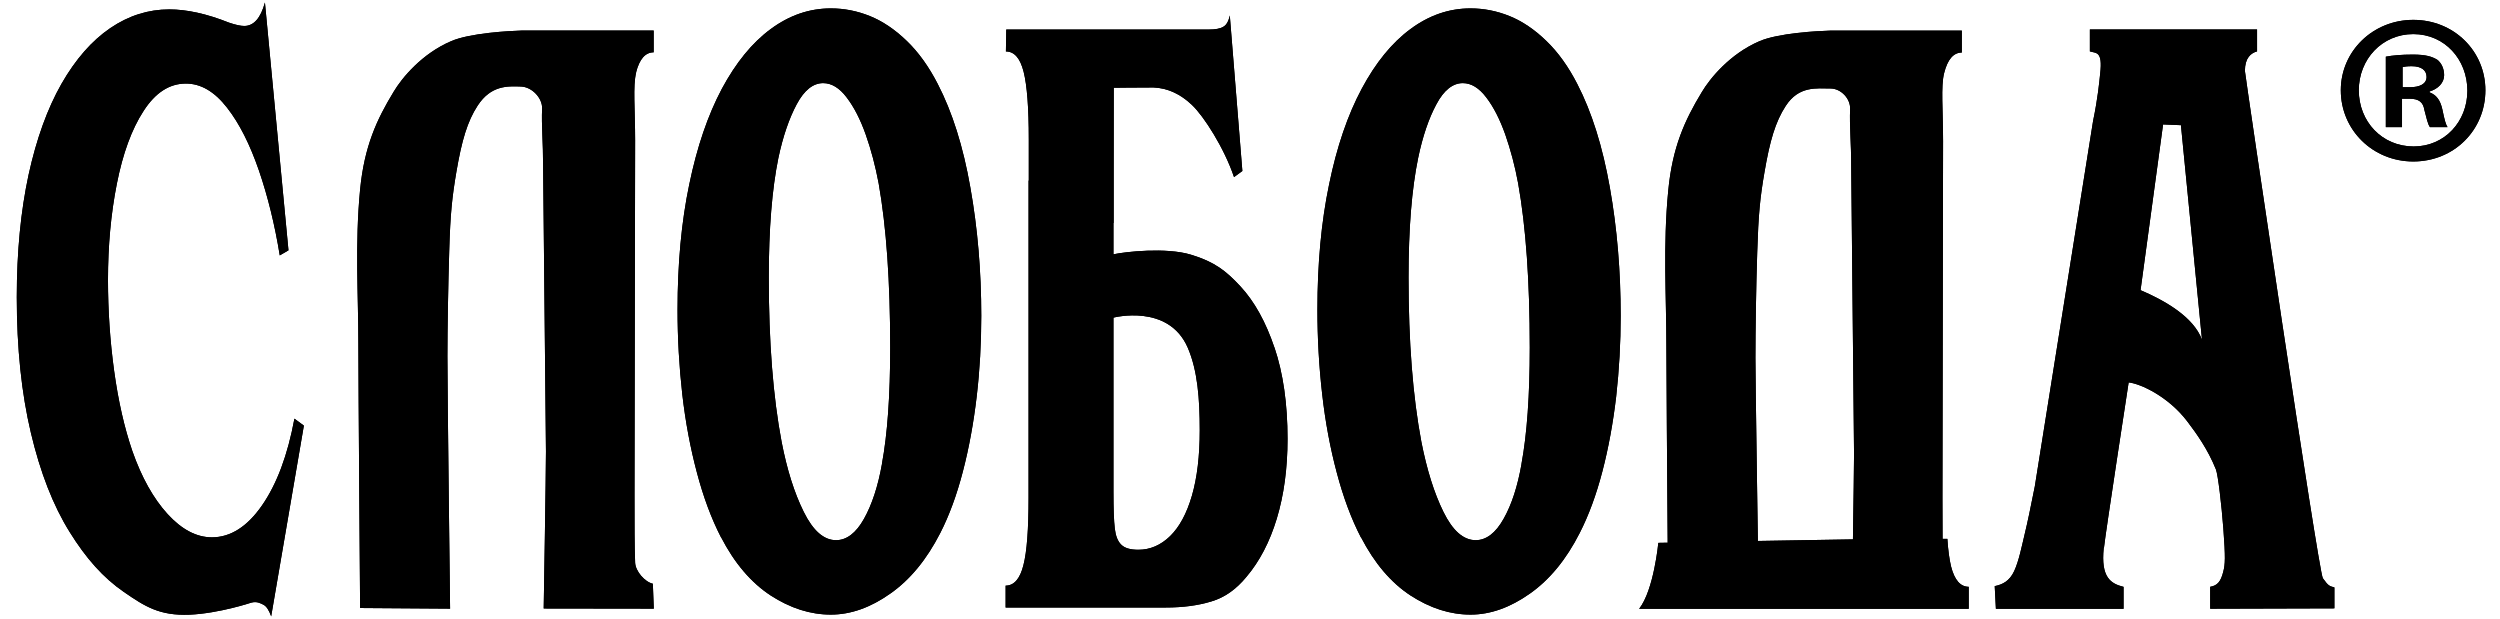 <svg width="113" height="28" viewBox="0 0 113 28" fill="none" xmlns="http://www.w3.org/2000/svg">
<g clip-path="url(#clip0_1233_3551)">
<path d="M112.34 4.079C112.34 5.881 110.921 7.299 109.08 7.299C107.258 7.299 105.804 5.881 105.804 4.079C105.804 2.313 107.258 0.898 109.08 0.898C110.921 0.898 112.34 2.313 112.34 4.079ZM106.618 4.079C106.618 5.494 107.665 6.62 109.099 6.62C110.498 6.62 111.525 5.494 111.525 4.102C111.525 2.684 110.498 1.541 109.08 1.541C107.665 1.541 106.618 2.684 106.618 4.079ZM108.574 5.747H107.839V2.562C108.131 2.506 108.535 2.467 109.06 2.467C109.661 2.467 109.933 2.562 110.163 2.7C110.34 2.835 110.475 3.088 110.475 3.396C110.475 3.744 110.202 4.017 109.815 4.135V4.174C110.124 4.292 110.301 4.522 110.396 4.952C110.495 5.435 110.55 5.628 110.629 5.747H109.835C109.74 5.628 109.677 5.336 109.582 4.969C109.526 4.617 109.329 4.463 108.922 4.463H108.571V5.747H108.574ZM108.597 3.941H108.945C109.352 3.941 109.681 3.803 109.681 3.478C109.681 3.189 109.467 2.992 109.004 2.992C108.807 2.992 108.673 3.012 108.597 3.032V3.944V3.941Z" fill="black"/>
<path d="M112.34 4.079C112.34 5.881 110.921 7.299 109.08 7.299C107.258 7.299 105.804 5.881 105.804 4.079C105.804 2.313 107.258 0.898 109.08 0.898C110.921 0.898 112.34 2.313 112.34 4.079ZM106.618 4.079C106.618 5.494 107.665 6.62 109.099 6.62C110.498 6.62 111.525 5.494 111.525 4.102C111.525 2.684 110.498 1.541 109.08 1.541C107.665 1.541 106.618 2.684 106.618 4.079ZM108.574 5.747H107.839V2.562C108.131 2.506 108.535 2.467 109.06 2.467C109.661 2.467 109.933 2.562 110.163 2.7C110.34 2.835 110.475 3.088 110.475 3.396C110.475 3.744 110.202 4.017 109.815 4.135V4.174C110.124 4.292 110.301 4.522 110.396 4.952C110.495 5.435 110.55 5.628 110.629 5.747H109.835C109.74 5.628 109.677 5.336 109.582 4.969C109.526 4.617 109.329 4.463 108.922 4.463H108.571V5.747H108.574ZM108.597 3.941H108.945C109.352 3.941 109.681 3.803 109.681 3.478C109.681 3.189 109.467 2.992 109.004 2.992C108.807 2.992 108.673 3.012 108.597 3.032V3.944V3.941Z" fill="black"/>
<path d="M95.089 24.77C94.951 26.109 95.41 26.382 95.985 26.526V27.517H90.214L90.161 26.493C90.513 26.421 90.828 26.27 91.041 25.814C91.254 25.358 91.389 24.665 91.514 24.149C91.639 23.634 91.79 22.918 91.973 21.986L94.606 5.474C94.826 4.417 94.888 3.698 94.928 3.324C95.049 2.283 94.731 2.414 94.462 2.322V1.331H102.019V2.322C101.736 2.401 101.47 2.618 101.47 3.205C101.47 3.337 104.799 25.873 104.993 26.136C105.246 26.49 105.285 26.487 105.515 26.552V27.498L99.901 27.514V26.523C100.207 26.47 100.377 26.316 100.495 25.827C100.578 25.502 100.594 25.21 100.495 23.887C100.413 22.82 100.256 21.458 100.157 21.211C99.793 20.312 99.297 19.613 98.854 19.032C98.007 17.925 96.76 17.344 96.215 17.285C96.215 17.285 95.164 24.12 95.099 24.763L95.089 24.77ZM97.771 5.628L96.753 13.116C97.859 13.589 99.143 14.321 99.53 15.355L98.578 5.658L97.771 5.625V5.628Z" fill="black"/>
<path d="M95.089 24.77C94.951 26.109 95.41 26.382 95.985 26.526V27.517H90.214L90.161 26.493C90.513 26.421 90.828 26.27 91.041 25.814C91.254 25.358 91.389 24.665 91.514 24.149C91.639 23.634 91.79 22.918 91.973 21.986L94.606 5.474C94.826 4.417 94.888 3.698 94.928 3.324C95.049 2.283 94.731 2.414 94.462 2.322V1.331H102.019V2.322C101.736 2.401 101.47 2.618 101.47 3.205C101.47 3.337 104.799 25.873 104.993 26.136C105.246 26.49 105.285 26.487 105.515 26.552V27.498L99.901 27.514V26.523C100.207 26.47 100.377 26.316 100.495 25.827C100.578 25.502 100.594 25.21 100.495 23.887C100.413 22.82 100.256 21.458 100.157 21.211C99.793 20.312 99.297 19.613 98.854 19.032C98.007 17.925 96.76 17.344 96.215 17.285C96.215 17.285 95.164 24.12 95.099 24.763L95.089 24.77ZM97.771 5.628L96.753 13.116C97.859 13.589 99.143 14.321 99.53 15.355L98.578 5.658L97.771 5.625V5.628Z" fill="black"/>
<path d="M28.748 3.281C28.902 2.67 29.168 2.365 29.546 2.365V1.38H23.594C23.032 1.397 21.25 1.489 20.393 1.86C19.077 2.421 18.164 3.521 17.793 4.148C17.025 5.408 16.467 6.62 16.277 8.566C16.037 11.025 16.198 13.402 16.198 15.503C16.198 17.269 16.277 27.482 16.277 27.482L20.344 27.511C20.344 27.511 20.223 17.637 20.223 16.097C20.223 14.902 20.259 12.824 20.305 11.34C20.354 9.659 20.436 8.895 20.633 7.742C20.872 6.357 21.122 5.487 21.591 4.771C22.189 3.859 22.931 3.888 23.545 3.911C24.057 3.928 24.523 4.446 24.503 4.906C24.47 5.691 24.549 6.39 24.549 7.536L24.677 20.41C24.677 21.454 24.575 27.504 24.575 27.504L29.552 27.511L29.509 26.385C29.148 26.306 28.721 25.82 28.708 25.43C28.679 24.625 28.679 23.782 28.679 22.37L28.708 6.347C28.708 4.936 28.6 3.888 28.754 3.281H28.748Z" fill="black"/>
<path d="M28.748 3.281C28.902 2.67 29.168 2.365 29.546 2.365V1.38H23.594C23.032 1.397 21.25 1.489 20.393 1.86C19.077 2.421 18.164 3.521 17.793 4.148C17.025 5.408 16.467 6.62 16.277 8.566C16.037 11.025 16.198 13.402 16.198 15.503C16.198 17.269 16.277 27.482 16.277 27.482L20.344 27.511C20.344 27.511 20.223 17.637 20.223 16.097C20.223 14.902 20.259 12.824 20.305 11.34C20.354 9.659 20.436 8.895 20.633 7.742C20.872 6.357 21.122 5.487 21.591 4.771C22.189 3.859 22.931 3.888 23.545 3.911C24.057 3.928 24.523 4.446 24.503 4.906C24.47 5.691 24.549 6.39 24.549 7.536L24.677 20.41C24.677 21.454 24.575 27.504 24.575 27.504L29.552 27.511L29.509 26.385C29.148 26.306 28.721 25.82 28.708 25.43C28.679 24.625 28.679 23.782 28.679 22.37L28.708 6.347C28.708 4.936 28.6 3.888 28.754 3.281H28.748Z" fill="black"/>
<path d="M12.258 27.862C12.159 27.58 12.044 27.406 11.913 27.337C11.782 27.271 11.614 27.17 11.358 27.239C11.358 27.239 9.911 27.724 8.565 27.784C7.215 27.836 6.559 27.419 5.594 26.753C4.671 26.119 3.89 25.243 3.145 24.041C2.4 22.846 1.819 21.353 1.395 19.56C0.972 17.774 0.758 15.733 0.758 13.435C0.758 11.38 0.939 9.538 1.29 7.907C1.648 6.272 2.144 4.903 2.78 3.787C3.417 2.674 4.153 1.837 4.986 1.269C5.82 0.704 6.707 0.425 7.652 0.425C8.443 0.425 9.343 0.622 10.351 1.023C10.646 1.124 10.879 1.174 11.04 1.174C11.47 1.174 11.782 0.819 11.975 0.113L13.039 11.314L12.645 11.544C12.422 10.168 12.11 8.895 11.706 7.713C11.299 6.534 10.823 5.579 10.255 4.857C9.687 4.131 9.073 3.777 8.401 3.777C7.659 3.777 7.022 4.187 6.487 5.018C5.948 5.848 5.551 6.945 5.282 8.304C5.013 9.659 4.881 11.114 4.881 12.65C4.881 14.035 4.973 15.408 5.16 16.77C5.348 18.132 5.623 19.34 5.981 20.384C6.401 21.582 6.933 22.531 7.573 23.234C8.213 23.933 8.88 24.287 9.579 24.287C10.419 24.287 11.178 23.805 11.844 22.843C12.514 21.878 13.003 20.571 13.308 18.923L13.735 19.238L12.255 27.869L12.258 27.862Z" fill="black"/>
<path d="M12.258 27.862C12.159 27.58 12.044 27.406 11.913 27.337C11.782 27.271 11.614 27.17 11.358 27.239C11.358 27.239 9.911 27.724 8.565 27.784C7.215 27.836 6.559 27.419 5.594 26.753C4.671 26.119 3.89 25.243 3.145 24.041C2.4 22.846 1.819 21.353 1.395 19.56C0.972 17.774 0.758 15.733 0.758 13.435C0.758 11.38 0.939 9.538 1.29 7.907C1.648 6.272 2.144 4.903 2.78 3.787C3.417 2.674 4.153 1.837 4.986 1.269C5.82 0.704 6.707 0.425 7.652 0.425C8.443 0.425 9.343 0.622 10.351 1.023C10.646 1.124 10.879 1.174 11.04 1.174C11.47 1.174 11.782 0.819 11.975 0.113L13.039 11.314L12.645 11.544C12.422 10.168 12.11 8.895 11.706 7.713C11.299 6.534 10.823 5.579 10.255 4.857C9.687 4.131 9.073 3.777 8.401 3.777C7.659 3.777 7.022 4.187 6.487 5.018C5.948 5.848 5.551 6.945 5.282 8.304C5.013 9.659 4.881 11.114 4.881 12.65C4.881 14.035 4.973 15.408 5.16 16.77C5.348 18.132 5.623 19.34 5.981 20.384C6.401 21.582 6.933 22.531 7.573 23.234C8.213 23.933 8.88 24.287 9.579 24.287C10.419 24.287 11.178 23.805 11.844 22.843C12.514 21.878 13.003 20.571 13.308 18.923L13.735 19.238L12.255 27.869L12.258 27.862Z" fill="black"/>
<path d="M57.606 15.716C57.216 14.557 56.704 13.629 56.063 12.939C55.423 12.25 54.905 11.836 53.828 11.511C52.709 11.17 50.844 11.38 50.328 11.495V10.077C50.332 10.077 50.335 10.077 50.338 10.077V7.726L50.342 3.967C50.342 3.967 51.412 3.954 52.141 3.954C52.774 3.981 53.355 4.246 53.877 4.745C54.409 5.244 55.341 6.699 55.778 8.005L56.155 7.729L55.587 0.698C55.535 0.954 55.436 1.128 55.299 1.207C55.161 1.295 54.934 1.335 54.632 1.335H45.483L45.467 2.326C45.847 2.326 46.113 2.631 46.268 3.245C46.422 3.856 46.501 4.873 46.501 6.298V8.163C46.498 8.163 46.494 8.163 46.491 8.163V22.495C46.491 23.92 46.416 24.938 46.258 25.548C46.104 26.162 45.834 26.471 45.454 26.471V27.459H52.702C53.467 27.459 54.146 27.37 54.75 27.186C55.354 27.009 55.883 26.631 56.339 26.073C56.93 25.377 57.39 24.498 57.711 23.441C58.033 22.377 58.197 21.175 58.197 19.839C58.197 18.251 58 16.872 57.606 15.707V15.716ZM53.874 22.407C53.638 23.217 53.309 23.821 52.889 24.232C52.466 24.642 51.99 24.849 51.455 24.849C51.097 24.849 50.837 24.777 50.68 24.619C50.522 24.468 50.427 24.222 50.388 23.884C50.348 23.546 50.328 22.991 50.328 22.219V14.357C50.328 14.357 52.81 13.707 53.684 15.71C54.133 16.744 54.228 18.037 54.228 19.449C54.228 20.611 54.11 21.596 53.874 22.407Z" fill="black"/>
<path d="M57.606 15.716C57.216 14.557 56.704 13.629 56.063 12.939C55.423 12.25 54.905 11.836 53.828 11.511C52.709 11.17 50.844 11.38 50.328 11.495V10.077C50.332 10.077 50.335 10.077 50.338 10.077V7.726L50.342 3.967C50.342 3.967 51.412 3.954 52.141 3.954C52.774 3.981 53.355 4.246 53.877 4.745C54.409 5.244 55.341 6.699 55.778 8.005L56.155 7.729L55.587 0.698C55.535 0.954 55.436 1.128 55.299 1.207C55.161 1.295 54.934 1.335 54.632 1.335H45.483L45.467 2.326C45.847 2.326 46.113 2.631 46.268 3.245C46.422 3.856 46.501 4.873 46.501 6.298V8.163C46.498 8.163 46.494 8.163 46.491 8.163V22.495C46.491 23.92 46.416 24.938 46.258 25.548C46.104 26.162 45.834 26.471 45.454 26.471V27.459H52.702C53.467 27.459 54.146 27.37 54.75 27.186C55.354 27.009 55.883 26.631 56.339 26.073C56.93 25.377 57.39 24.498 57.711 23.441C58.033 22.377 58.197 21.175 58.197 19.839C58.197 18.251 58 16.872 57.606 15.707V15.716ZM53.874 22.407C53.638 23.217 53.309 23.821 52.889 24.232C52.466 24.642 51.99 24.849 51.455 24.849C51.097 24.849 50.837 24.777 50.68 24.619C50.522 24.468 50.427 24.222 50.388 23.884C50.348 23.546 50.328 22.991 50.328 22.219V14.357C50.328 14.357 52.81 13.707 53.684 15.71C54.133 16.744 54.228 18.037 54.228 19.449C54.228 20.611 54.11 21.596 53.874 22.407Z" fill="black"/>
<path d="M88.986 26.523C88.609 26.523 88.343 26.215 88.188 25.604C88.113 25.292 88.054 24.872 88.021 24.356H87.804C87.798 23.841 87.798 23.25 87.798 22.492L87.827 6.38C87.827 4.962 87.719 3.912 87.876 3.298C88.031 2.684 88.297 2.375 88.674 2.375V1.384H82.723C82.161 1.4 80.375 1.492 79.519 1.866C78.202 2.434 77.293 3.534 76.919 4.168C76.151 5.435 75.593 6.653 75.405 8.612C75.162 11.084 75.32 13.474 75.32 15.588C75.32 16.731 75.356 21.353 75.379 24.53L74.956 24.537C74.956 24.537 74.755 26.674 74.089 27.518H88.986V26.53V26.523ZM79.456 24.452C79.456 24.419 79.345 17.141 79.345 16.179C79.345 14.978 79.377 12.89 79.427 11.396C79.479 9.702 79.555 8.931 79.755 7.779C79.995 6.38 80.244 5.507 80.714 4.788C81.311 3.869 82.122 4 82.739 4C83.212 4 83.645 4.46 83.625 4.926C83.593 5.72 83.675 6.423 83.675 7.568L83.803 20.522C83.803 21.034 83.776 22.755 83.753 24.379L79.46 24.452H79.456Z" fill="black"/>
<path d="M88.986 26.523C88.609 26.523 88.343 26.215 88.188 25.604C88.113 25.292 88.054 24.872 88.021 24.356H87.804C87.798 23.841 87.798 23.25 87.798 22.492L87.827 6.38C87.827 4.962 87.719 3.912 87.876 3.298C88.031 2.684 88.297 2.375 88.674 2.375V1.384H82.723C82.161 1.4 80.375 1.492 79.519 1.866C78.202 2.434 77.293 3.534 76.919 4.168C76.151 5.435 75.593 6.653 75.405 8.612C75.162 11.084 75.32 13.474 75.32 15.588C75.32 16.731 75.356 21.353 75.379 24.53L74.956 24.537C74.956 24.537 74.755 26.674 74.089 27.518H88.986V26.53V26.523ZM79.456 24.452C79.456 24.419 79.345 17.141 79.345 16.179C79.345 14.978 79.377 12.89 79.427 11.396C79.479 9.702 79.555 8.931 79.755 7.779C79.995 6.38 80.244 5.507 80.714 4.788C81.311 3.869 82.122 4 82.739 4C83.212 4 83.645 4.46 83.625 4.926C83.593 5.72 83.675 6.423 83.675 7.568L83.803 20.522C83.803 21.034 83.776 22.755 83.753 24.379L79.46 24.452H79.456Z" fill="black"/>
<path d="M32.592 24.291C32.155 23.444 31.791 22.466 31.499 21.356C31.203 20.247 30.983 19.071 30.839 17.821C30.698 16.573 30.625 15.3 30.625 13.999C30.625 11.921 30.799 10.031 31.154 8.337C31.505 6.636 31.998 5.198 32.628 4.013C33.261 2.835 33.997 1.929 34.837 1.312C35.681 0.688 36.59 0.379 37.555 0.379C38.156 0.379 38.744 0.494 39.322 0.727C39.896 0.96 40.454 1.335 40.989 1.853C41.524 2.369 41.987 3.019 42.388 3.8C43.044 5.067 43.536 6.623 43.861 8.478C44.19 10.329 44.354 12.263 44.354 14.278C44.354 15.506 44.288 16.721 44.147 17.919C44.006 19.117 43.799 20.25 43.523 21.307C43.248 22.367 42.906 23.296 42.502 24.087C41.889 25.286 41.14 26.201 40.244 26.828C39.348 27.462 38.455 27.78 37.555 27.78C36.63 27.78 35.724 27.492 34.837 26.917C33.954 26.339 33.202 25.463 32.592 24.281V24.291ZM39.863 20.965C40.113 19.623 40.237 17.876 40.237 15.716C40.237 12.726 40.063 10.254 39.715 8.288C39.568 7.503 39.374 6.771 39.131 6.082C38.888 5.399 38.603 4.841 38.271 4.407C37.943 3.971 37.585 3.757 37.207 3.757C36.754 3.757 36.354 4.072 36.013 4.709C35.674 5.34 35.392 6.154 35.182 7.142C34.896 8.544 34.749 10.342 34.749 12.545C34.749 15.454 34.942 17.929 35.33 19.977C35.573 21.228 35.904 22.282 36.328 23.135C36.751 23.989 37.237 24.416 37.788 24.416C38.268 24.416 38.691 24.094 39.052 23.451C39.413 22.807 39.686 21.977 39.866 20.965H39.863Z" fill="black"/>
<path d="M32.592 24.291C32.155 23.444 31.791 22.466 31.499 21.356C31.203 20.247 30.983 19.071 30.839 17.821C30.698 16.573 30.625 15.3 30.625 13.999C30.625 11.921 30.799 10.031 31.154 8.337C31.505 6.636 31.998 5.198 32.628 4.013C33.261 2.835 33.997 1.929 34.837 1.312C35.681 0.688 36.59 0.379 37.555 0.379C38.156 0.379 38.744 0.494 39.322 0.727C39.896 0.96 40.454 1.335 40.989 1.853C41.524 2.369 41.987 3.019 42.388 3.8C43.044 5.067 43.536 6.623 43.861 8.478C44.19 10.329 44.354 12.263 44.354 14.278C44.354 15.506 44.288 16.721 44.147 17.919C44.006 19.117 43.799 20.25 43.523 21.307C43.248 22.367 42.906 23.296 42.502 24.087C41.889 25.286 41.14 26.201 40.244 26.828C39.348 27.462 38.455 27.78 37.555 27.78C36.63 27.78 35.724 27.492 34.837 26.917C33.954 26.339 33.202 25.463 32.592 24.281V24.291ZM39.863 20.965C40.113 19.623 40.237 17.876 40.237 15.716C40.237 12.726 40.063 10.254 39.715 8.288C39.568 7.503 39.374 6.771 39.131 6.082C38.888 5.399 38.603 4.841 38.271 4.407C37.943 3.971 37.585 3.757 37.207 3.757C36.754 3.757 36.354 4.072 36.013 4.709C35.674 5.34 35.392 6.154 35.182 7.142C34.896 8.544 34.749 10.342 34.749 12.545C34.749 15.454 34.942 17.929 35.33 19.977C35.573 21.228 35.904 22.282 36.328 23.135C36.751 23.989 37.237 24.416 37.788 24.416C38.268 24.416 38.691 24.094 39.052 23.451C39.413 22.807 39.686 21.977 39.866 20.965H39.863Z" fill="black"/>
<path d="M61.513 24.291C61.076 23.444 60.712 22.466 60.42 21.356C60.124 20.247 59.904 19.071 59.763 17.821C59.619 16.573 59.547 15.3 59.547 13.999C59.547 11.921 59.721 10.031 60.075 8.337C60.423 6.636 60.915 5.198 61.549 4.013C62.179 2.835 62.915 1.929 63.755 1.312C64.595 0.688 65.505 0.379 66.466 0.379C67.067 0.379 67.655 0.494 68.233 0.727C68.807 0.96 69.365 1.335 69.897 1.853C70.432 2.369 70.895 3.019 71.295 3.8C71.949 5.067 72.438 6.623 72.766 8.478C73.094 10.329 73.255 12.263 73.255 14.278C73.255 15.506 73.186 16.721 73.052 17.919C72.911 19.117 72.704 20.25 72.428 21.307C72.152 22.367 71.808 23.296 71.404 24.087C70.796 25.286 70.045 26.201 69.155 26.828C68.256 27.462 67.366 27.78 66.47 27.78C65.547 27.78 64.645 27.492 63.758 26.917C62.875 26.339 62.127 25.463 61.516 24.281L61.513 24.291ZM68.771 20.965C69.02 19.623 69.145 17.876 69.145 15.716C69.145 12.726 68.971 10.254 68.62 8.288C68.476 7.503 68.279 6.771 68.039 6.082C67.796 5.399 67.514 4.841 67.182 4.407C66.851 3.971 66.499 3.757 66.119 3.757C65.669 3.757 65.265 4.072 64.927 4.709C64.585 5.34 64.306 6.154 64.1 7.142C63.811 8.544 63.666 10.342 63.666 12.545C63.666 15.454 63.86 17.929 64.247 19.977C64.494 21.228 64.822 22.282 65.242 23.135C65.662 23.989 66.148 24.416 66.7 24.416C67.179 24.416 67.602 24.094 67.963 23.451C68.328 22.807 68.597 21.977 68.774 20.965H68.771Z" fill="black"/>
<path d="M61.513 24.291C61.076 23.444 60.712 22.466 60.42 21.356C60.124 20.247 59.904 19.071 59.763 17.821C59.619 16.573 59.547 15.3 59.547 13.999C59.547 11.921 59.721 10.031 60.075 8.337C60.423 6.636 60.915 5.198 61.549 4.013C62.179 2.835 62.915 1.929 63.755 1.312C64.595 0.688 65.505 0.379 66.466 0.379C67.067 0.379 67.655 0.494 68.233 0.727C68.807 0.96 69.365 1.335 69.897 1.853C70.432 2.369 70.895 3.019 71.295 3.8C71.949 5.067 72.438 6.623 72.766 8.478C73.094 10.329 73.255 12.263 73.255 14.278C73.255 15.506 73.186 16.721 73.052 17.919C72.911 19.117 72.704 20.25 72.428 21.307C72.152 22.367 71.808 23.296 71.404 24.087C70.796 25.286 70.045 26.201 69.155 26.828C68.256 27.462 67.366 27.78 66.47 27.78C65.547 27.78 64.645 27.492 63.758 26.917C62.875 26.339 62.127 25.463 61.516 24.281L61.513 24.291ZM68.771 20.965C69.02 19.623 69.145 17.876 69.145 15.716C69.145 12.726 68.971 10.254 68.62 8.288C68.476 7.503 68.279 6.771 68.039 6.082C67.796 5.399 67.514 4.841 67.182 4.407C66.851 3.971 66.499 3.757 66.119 3.757C65.669 3.757 65.265 4.072 64.927 4.709C64.585 5.34 64.306 6.154 64.1 7.142C63.811 8.544 63.666 10.342 63.666 12.545C63.666 15.454 63.86 17.929 64.247 19.977C64.494 21.228 64.822 22.282 65.242 23.135C65.662 23.989 66.148 24.416 66.7 24.416C67.179 24.416 67.602 24.094 67.963 23.451C68.328 22.807 68.597 21.977 68.774 20.965H68.771Z" fill="black"/>
</g>
<defs>
<clipPath id="clip0_1233_3551">
<rect width="111.582" height="27.749" fill="white" transform="translate(0.758 0.113)"/>
</clipPath>
</defs>
</svg>
